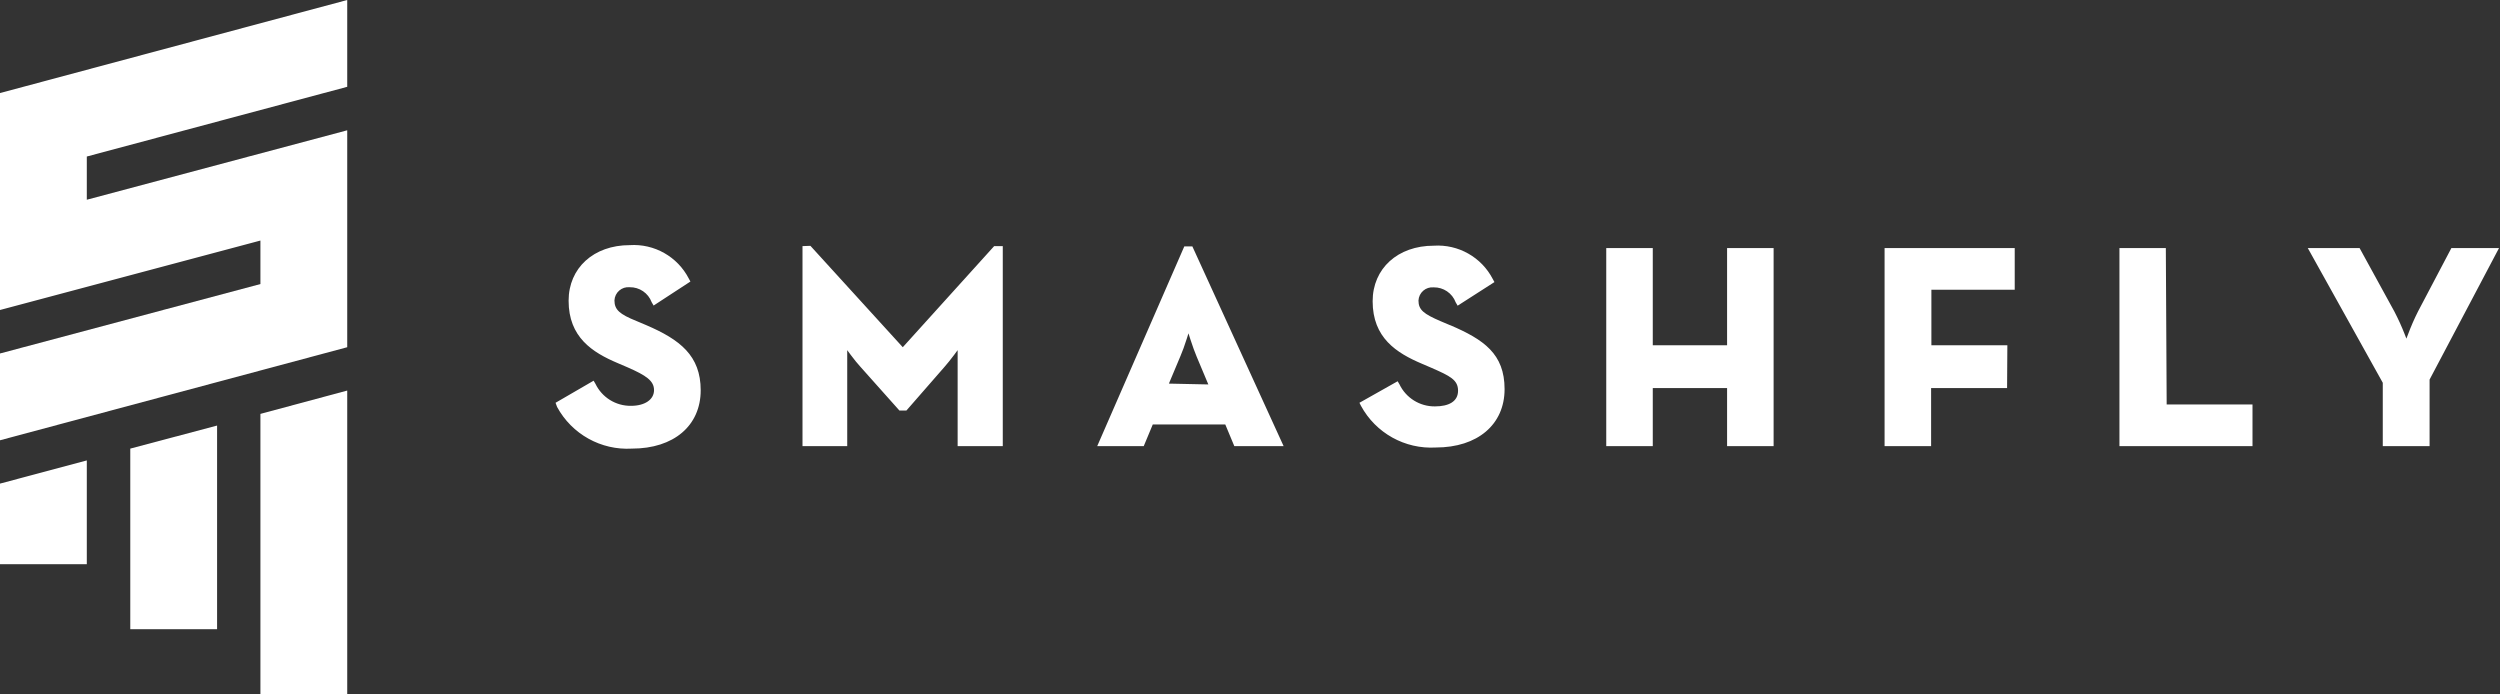 <?xml version="1.0" encoding="UTF-8"?>
<svg xmlns="http://www.w3.org/2000/svg" xmlns:xlink="http://www.w3.org/1999/xlink" viewBox="0 0 180 50">
  <rect x="0" y="0" width="180" height="50" fill="#333333" stroke="none"/>
  <!-- Generator: Sketch 49.1 (51147) - http://www.bohemiancoding.com/sketch -->
  <title>sf-logo-h-color</title>
  <desc>Created with Sketch.</desc>
  <defs></defs>
  <g id="Page-1" stroke="none" stroke-width="1" fill="none" fill-rule="evenodd">
    <g id="sf-logo-h-color" fill="#FFFFFF" fill-rule="nonzero">
      <polygon id="Shape" points="25 6.25 25 0 0 6.7 0 22.32 18.75 17.32 18.75 20.45 0 25.45 0 31.7 25 25 25 9.38 6.25 14.38 6.25 11.27"></polygon>
      <polygon id="Shape" points="6.25 33.15 0 34.82 0 40.62 6.25 40.62"></polygon>
      <polygon id="Shape" points="15.63 30.64 9.38 32.3 9.38 45.3 15.63 45.3"></polygon>
      <polygon id="Shape" points="25 50 18.75 50 18.75 29.8 25 28.12"></polygon>
      <path d="M50.45,28.1 C50.45,30.65 48.51,32.3 45.5,32.3 C43.274,32.43 41.173,31.261 40.11,29.3 L40,29 L42.74,27.41 L42.87,27.63 C43.341,28.613 44.34,29.234 45.43,29.22 C46.43,29.22 47.09,28.77 47.09,28.09 C47.09,27.41 46.51,27.03 45.19,26.45 L44.49,26.15 C42.64,25.37 40.94,24.28 40.94,21.65 C40.94,19.29 42.75,17.65 45.34,17.65 C47.108,17.535 48.776,18.477 49.59,20.05 L49.71,20.27 L47.06,22 L46.92,21.76 C46.674,21.099 46.036,20.665 45.33,20.68 C45.058,20.655 44.788,20.743 44.582,20.922 C44.376,21.101 44.253,21.357 44.24,21.63 C44.24,22.31 44.63,22.63 45.82,23.11 L46.53,23.41 C48.95,24.45 50.45,25.6 50.45,28.1 Z M57.78,17.72 L57.78,32.12 L61,32.12 L61,26.71 C61,26.42 61,26.06 61,25.63 L61,25.21 L61.25,25.55 C61.51,25.9 61.75,26.19 61.96,26.42 L64.76,29.56 L65.26,29.56 L68,26.42 C68.2,26.19 68.44,25.9 68.7,25.55 L68.95,25.21 L68.95,25.63 C68.95,26.06 68.95,26.42 68.95,26.71 L68.95,32.12 L72.2,32.12 L72.2,17.72 L71.58,17.72 L65,25 L58.35,17.7 L57.78,17.72 Z M92.42,32.12 L88.87,32.12 L88.22,30.56 L83,30.56 L82.35,32.12 L79,32.12 L85.27,17.74 L85.85,17.74 L92.42,32.12 Z M87,27.68 L86.16,25.68 C86.02,25.35 85.87,24.93 85.71,24.44 L85.57,24 L85.45,24.38 C85.29,24.88 85.14,25.3 85,25.62 L84.16,27.62 L87,27.68 Z M104.42,23.42 L103.71,23.12 C102.53,22.61 102.13,22.32 102.13,21.64 C102.143,21.367 102.266,21.111 102.472,20.932 C102.678,20.753 102.948,20.665 103.22,20.69 C103.926,20.675 104.564,21.109 104.81,21.77 L104.95,22.01 L107.6,20.31 L107.48,20.09 C106.666,18.517 104.998,17.575 103.23,17.69 C100.64,17.69 98.83,19.33 98.83,21.69 C98.83,24.32 100.54,25.41 102.38,26.19 L103.08,26.49 C104.4,27.07 104.98,27.35 104.98,28.13 C104.98,28.91 104.31,29.26 103.32,29.26 C102.23,29.274 101.231,28.653 100.76,27.67 L100.63,27.45 L97.88,29 L97.99,29.22 C99.053,31.181 101.154,32.35 103.38,32.22 C106.38,32.22 108.33,30.57 108.33,28.02 C108.33,25.47 106.83,24.45 104.41,23.41 L104.42,23.42 Z M119,17.86 L115.65,17.86 L115.65,32.12 L119,32.12 L119,27.94 L124.35,27.94 L124.35,32.12 L127.7,32.12 L127.7,17.86 L124.35,17.86 L124.35,24.86 L119,24.86 L119,17.86 Z M144.53,24.86 L139.06,24.86 L139.06,20.86 L145.06,20.86 L145.06,17.86 L135.69,17.86 L135.69,32.12 L139.04,32.12 L139.04,27.94 L144.51,27.94 L144.53,24.86 Z M155.94,17.86 L152.6,17.86 L152.6,32.12 L162.18,32.12 L162.18,29.12 L156,29.12 L155.94,17.86 Z M176.5,17.86 L174.1,22.42 C173.829,22.956 173.588,23.507 173.38,24.07 L173.26,24.38 L173.14,24.07 C172.92,23.507 172.669,22.956 172.39,22.42 L169.89,17.86 L166.16,17.86 L171.56,27.56 L171.56,32.12 L174.93,32.12 L174.93,27.33 L179.93,17.86 L176.5,17.86 Z" id="Shape"></path>
    </g>
  </g>
</svg>

